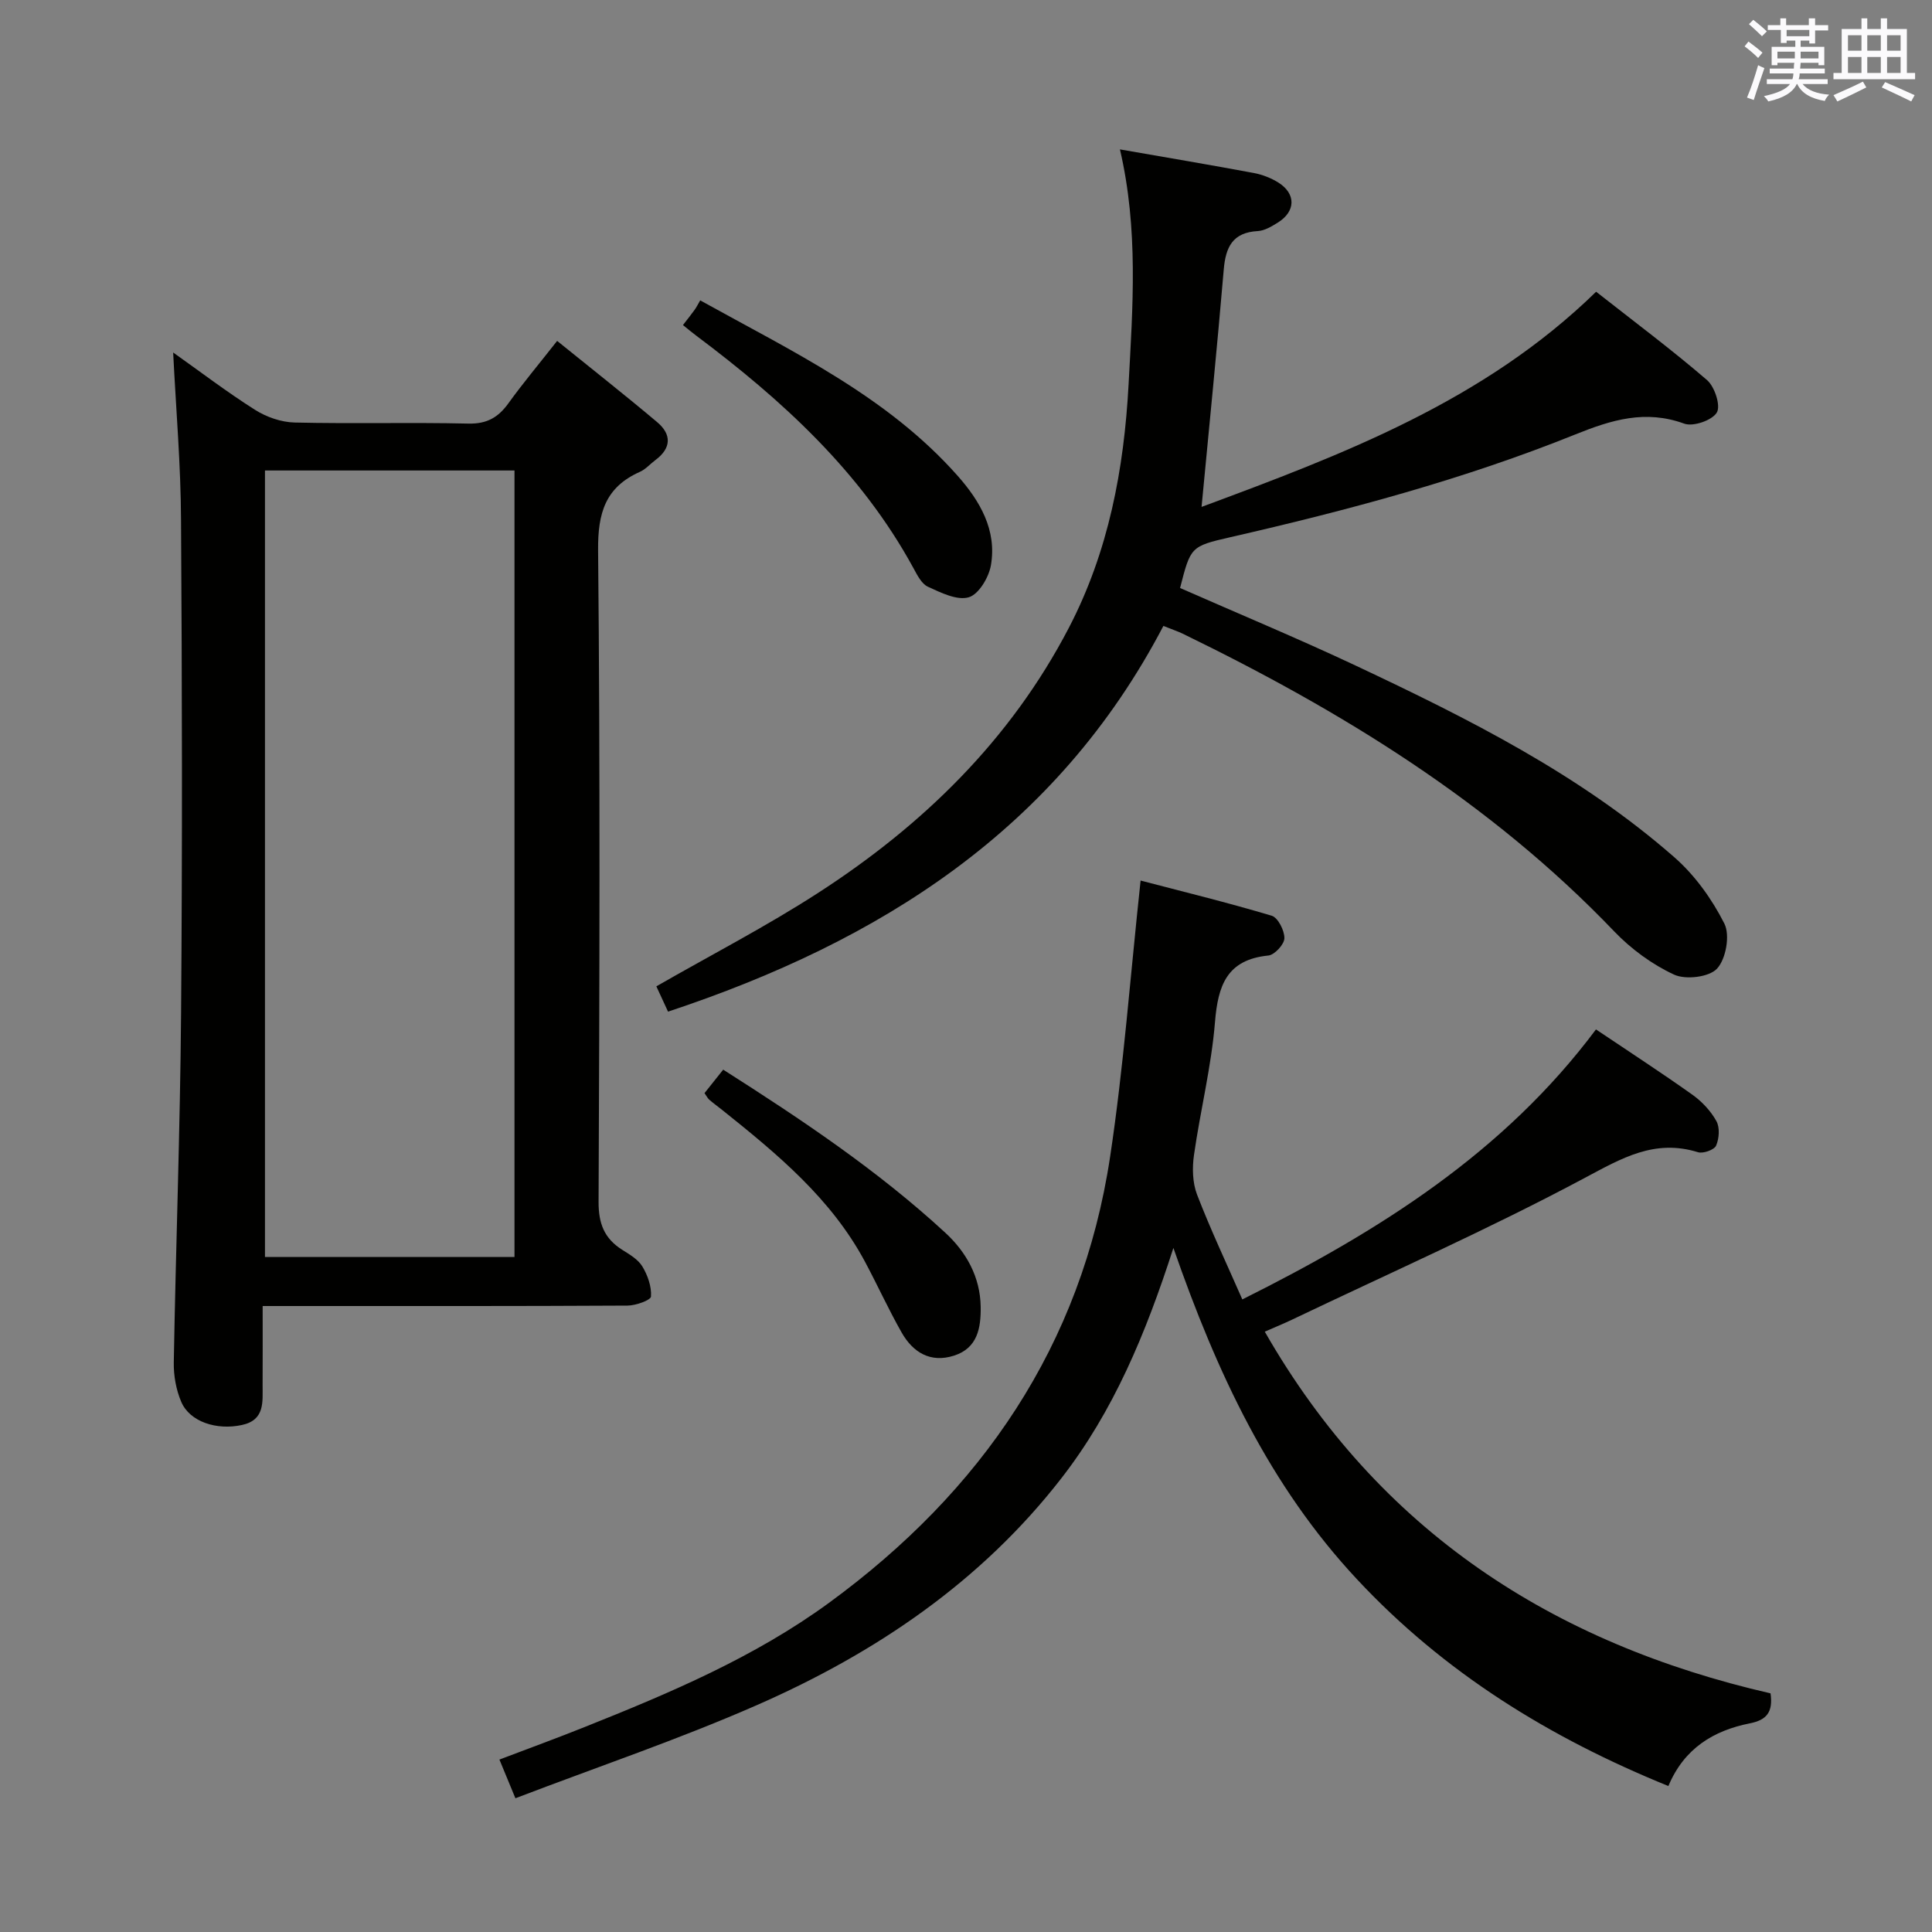 <svg enable-background="new 0 0 400 400" viewBox="0 0 400 400" xmlns="http://www.w3.org/2000/svg"><rect x="0" y="0" width="400" height="400" fill="#808080" stroke="none"/><g fill="#010100"><path d="m35.85 72.98c5.55 3.93 11.09 8.16 16.95 11.87 2.36 1.5 5.42 2.56 8.19 2.63 11.99.28 23.99-.06 35.97.22 3.83.09 6.18-1.26 8.3-4.2 2.99-4.15 6.29-8.08 10.09-12.92 7.15 5.79 14.03 11.19 20.71 16.82 3.02 2.54 2.96 5.39-.39 7.87-1.07.79-1.99 1.89-3.17 2.41-7.16 3.19-8.74 8.51-8.67 16.23.44 44.97.29 89.95.1 134.92-.02 4.49 1.18 7.58 4.88 9.92 1.54.97 3.31 2 4.19 3.47 1.1 1.82 1.92 4.17 1.78 6.21-.05.76-3.14 1.87-4.86 1.88-22.99.13-45.97.09-68.96.09-1.96 0-3.91 0-6.58 0 0 5.8.02 11.07-.01 16.34-.02 3.47.53 7.25-4.28 8.29-5.26 1.14-10.8-.67-12.56-4.78-1.07-2.5-1.6-5.45-1.55-8.18.42-24.11 1.32-48.22 1.51-72.34.27-33.98.21-67.96-.01-101.94-.04-11.4-1.03-22.81-1.63-34.81zm70.67 187.26c0-54.54 0-108.73 0-162.83-17.48 0-34.55 0-51.66 0v162.83z"/><path d="m242.94 258.37c-5.78 17.93-12.44 33.83-23.18 47.67-16.64 21.44-38.47 36.19-62.95 46.94-16.21 7.12-33.05 12.81-50.1 19.33-1.31-3.18-2.17-5.25-3.31-8.01 6.07-2.31 11.91-4.44 17.68-6.75 17.62-7.03 35.12-14.43 50.54-25.69 31.57-23.07 52.32-53.25 58.22-92.39 2.79-18.51 4.16-37.23 6.31-57.16 8.56 2.24 17.92 4.53 27.14 7.28 1.3.39 2.66 3.07 2.63 4.66-.02 1.27-2.03 3.45-3.32 3.58-8.59.86-10.43 6.18-11.05 13.78-.75 9.23-3.04 18.33-4.35 27.53-.38 2.66-.31 5.72.63 8.17 2.78 7.22 6.1 14.24 9.38 21.72 28.48-14.22 54.19-30.44 73.22-55.9 6.78 4.56 13.46 8.9 19.95 13.51 1.98 1.41 3.81 3.36 4.98 5.47.74 1.33.58 3.61-.06 5.08-.38.87-2.68 1.7-3.76 1.36-8.96-2.77-15.72 1.21-23.46 5.34-19.74 10.54-40.26 19.63-60.47 29.28-1.76.84-3.57 1.58-5.75 2.54 23.64 41.29 59.68 64.55 104.71 74.88.56 3.91-.84 5.52-4.24 6.2-7.54 1.49-13.64 5.17-16.91 12.99-24.57-9.98-46.42-23.46-64.47-42.81-18.06-19.33-28.98-42.63-38.01-68.6z"/><path d="m240.87 129.59c-22.08 42.22-58.69 65.31-102.56 79.86-.88-1.9-1.74-3.78-2.42-5.24 11.42-6.55 22.8-12.43 33.5-19.35 21.69-14.02 39.79-31.64 51.89-54.85 8.24-15.81 11.44-32.91 12.38-50.42.86-16.01 2.07-32.11-1.79-48.66 9.59 1.67 18.67 3.2 27.73 4.89 1.75.33 3.55 1.03 5.06 1.97 3.71 2.33 3.62 6-.14 8.32-1.26.78-2.7 1.65-4.1 1.73-5.23.28-6.67 3.33-7.06 8.01-1.37 16.17-3 32.32-4.59 49.1 29.41-10.91 58.52-21.93 81.69-44.55 7.94 6.24 15.67 12.01 22.96 18.29 1.59 1.37 2.87 5.31 2.03 6.72-.97 1.62-4.9 2.98-6.75 2.3-8.04-2.93-15.03-.79-22.51 2.22-23.15 9.33-47.21 15.74-71.5 21.3-8.21 1.88-8.18 2-10.37 10.51 12.11 5.33 24.36 10.42 36.35 16.06 23.34 10.99 46.42 22.54 66 39.7 4.25 3.72 7.79 8.67 10.34 13.72 1.21 2.39.34 7.31-1.51 9.32-1.63 1.77-6.5 2.36-8.91 1.24-4.55-2.11-8.89-5.3-12.38-8.94-25.58-26.73-56.48-45.67-89.42-61.68-1.02-.48-2.12-.84-3.92-1.57z"/><path d="m141.4 67.3c1.02-1.33 1.75-2.22 2.41-3.15.39-.54.69-1.15 1.16-1.96 19.27 10.69 38.74 19.88 53.3 36.32 4.63 5.23 8.14 11.24 6.89 18.51-.43 2.52-2.53 6.04-4.59 6.64-2.43.71-5.77-.95-8.45-2.18-1.33-.61-2.23-2.44-3.02-3.89-10.86-19.91-27.14-34.74-44.97-48.11-.79-.58-1.54-1.22-2.73-2.18z"/><path d="m145.86 226.32c1.22-1.53 2.43-3.05 3.87-4.86 16.28 10.36 32.01 20.88 45.98 33.76 4.34 4 7.24 9.14 7.33 15.35.06 4.35-.64 8.54-5.52 10.1s-8.51-.66-10.86-4.81c-2.7-4.76-4.97-9.76-7.55-14.59-7.01-13.12-18.19-22.35-29.53-31.42-.91-.73-1.86-1.41-2.74-2.17-.35-.32-.57-.79-.98-1.36z"/></g><path d="m361.2 9.6.8-1c.9.7 1.9 1.4 2.9 2.3l-.9 1.1c-1-1-2-1.8-2.8-2.4zm.5 10.6c.9-2.1 1.6-4.3 2.3-6.7.4.2.8.4 1.3.6-.7 2.1-1.5 4.3-2.2 6.6zm.4-15.2.9-.9c1 .8 2 1.6 2.8 2.4l-1 1c-.9-.9-1.8-1.7-2.7-2.5zm12.5-1.2h1.2v1.4h2.7v1.1h-2.7v2.7h-1.2v-.6h-1.8v1.3h4.9v3.8h-1.2v-.5h-3.7c0 .4-.1.9-.1 1.2h5.1v1h-5.2c0 .5-.1.9-.2 1.2h6v1h-5.2c1.1 1.3 2.9 2 5.5 2.2-.4.4-.7.8-.9 1.3-2.9-.5-4.8-1.6-5.7-3.5h-.1c-.8 1.7-2.7 2.9-5.9 3.6-.2-.4-.6-.8-.9-1.1 2.8-.6 4.6-1.4 5.4-2.5h-4.8v-1h5.3c.1-.3.2-.7.2-1.2h-4.9v-1h5c0-.4 0-.8.1-1.2h-3.5v.5h-1.2v-3.8h4.9v-1.3h-1.8v.5h-1.2v-2.7h-2.7v-1h2.6v-1.4h1.2v1.4h4.7v-1.4zm-6.6 8.3h3.6c0-.4 0-.9 0-1.4h-3.6zm1.9-4.6h4.7v-1.3h-4.7zm6.6 3.2h-3.7v1.4h3.7z" fill="#fbfafc"/><path d="m385.3 3.8h1.3v2.2h2.8v-2.2h1.3v2.2h4.1v9.1h1.7v1.3h-16.9v-1.3h1.7v-9.1h4.1v-2.2zm.4 13.1.7 1.2c-1.8.9-3.8 1.9-6 2.9-.2-.4-.5-.8-.8-1.3 2.3-1 4.3-1.9 6.1-2.8zm-3.1-6.4h2.8v-3.2h-2.8zm0 4.6h2.8v-3.3h-2.8zm4-4.6h2.8v-3.2h-2.8zm0 4.6h2.8v-3.3h-2.8zm3.7 1.9c2.1.9 4.1 1.8 6.1 2.7l-.7 1.3c-2.2-1.1-4.2-2-6.1-2.9zm3.2-9.7h-2.8v3.2h2.8zm-2.8 7.8h2.8v-3.3h-2.8z" fill="#fbfafc"/></svg>